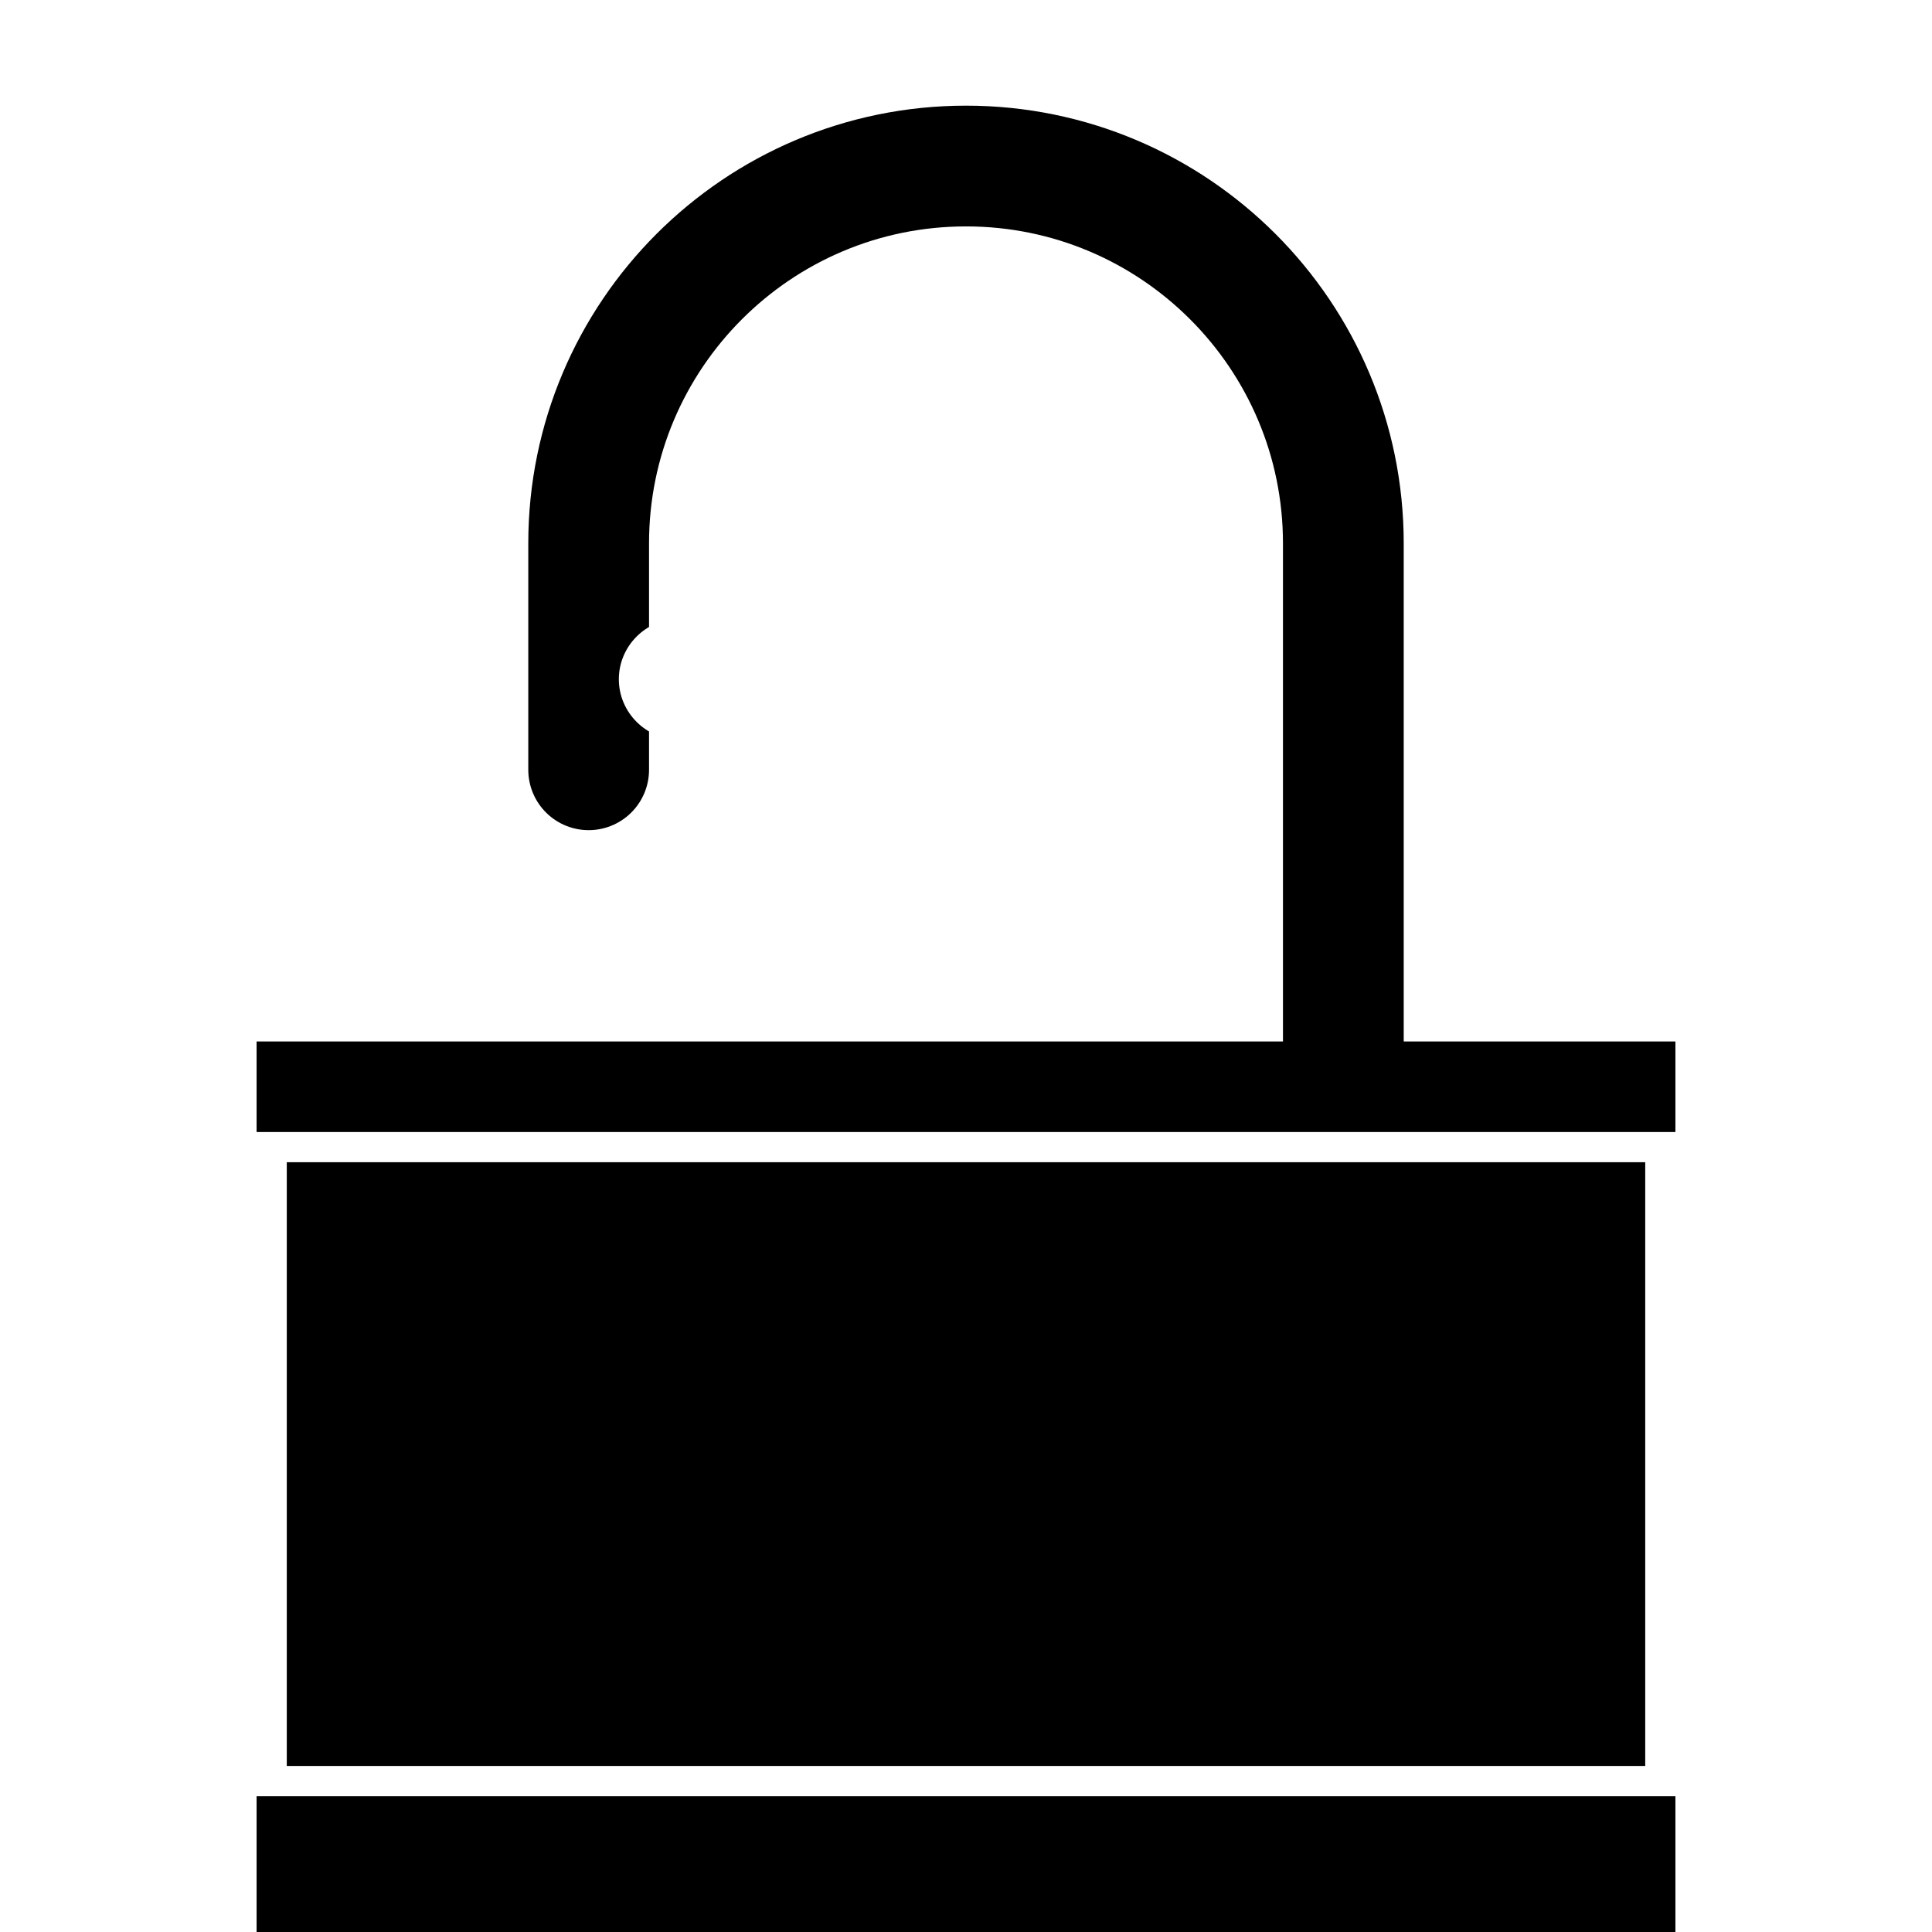 <svg version="1.1" xmlns="http://www.w3.org/2000/svg" data-icon="lock" width="128" height="128" class="iconic iconic-lock" viewBox="0 0 128 128">
  <g><title>Lock</title></g>
  <defs>
    <clipPath id="iconic-size-lg-unlock-clip-0">
      <path d="M18 0v66h58v-66h-58zm10 42c-2.2 0-4-1.8-4-4s1.8-4 4-4 4 1.8 4 4-1.8 4-4 4z"/>
    </clipPath>
  </defs>
  <g data-width="94" data-height="114" class="iconic-lg iconic-container" display="inline" transform="translate(17 7)">
    <g class="iconic-lock-unlocked" display="inline">
      <path clip-path="url(#iconic-size-lg-unlock-clip-0)" stroke="#000" stroke-width="8" stroke-linecap="round" stroke-miterlimit="10" d="M72 62.2v-33.2c0-13.8-11.2-25-25-25s-25 11.2-25 25v15" class="iconic-unlocked-loop iconic-property-accent iconic-property-stroke" fill="none"/>
      <path class="iconic-lock-unlocked-body iconic-lock-unlocked-body-bottom iconic-property-fill" d="M0 112h94v16h-94z"/>
      <path class="iconic-lock-unlocked-body iconic-lock-unlocked-body-main iconic-property-fill" d="M2 70h90v40h-90z"/>
      <path class="iconic-lock-unlocked-body iconic-lock-unlocked-body-top iconic-property-fill" d="M0 62h94v6h-94z"/>
    </g>
  </g>
</svg>
